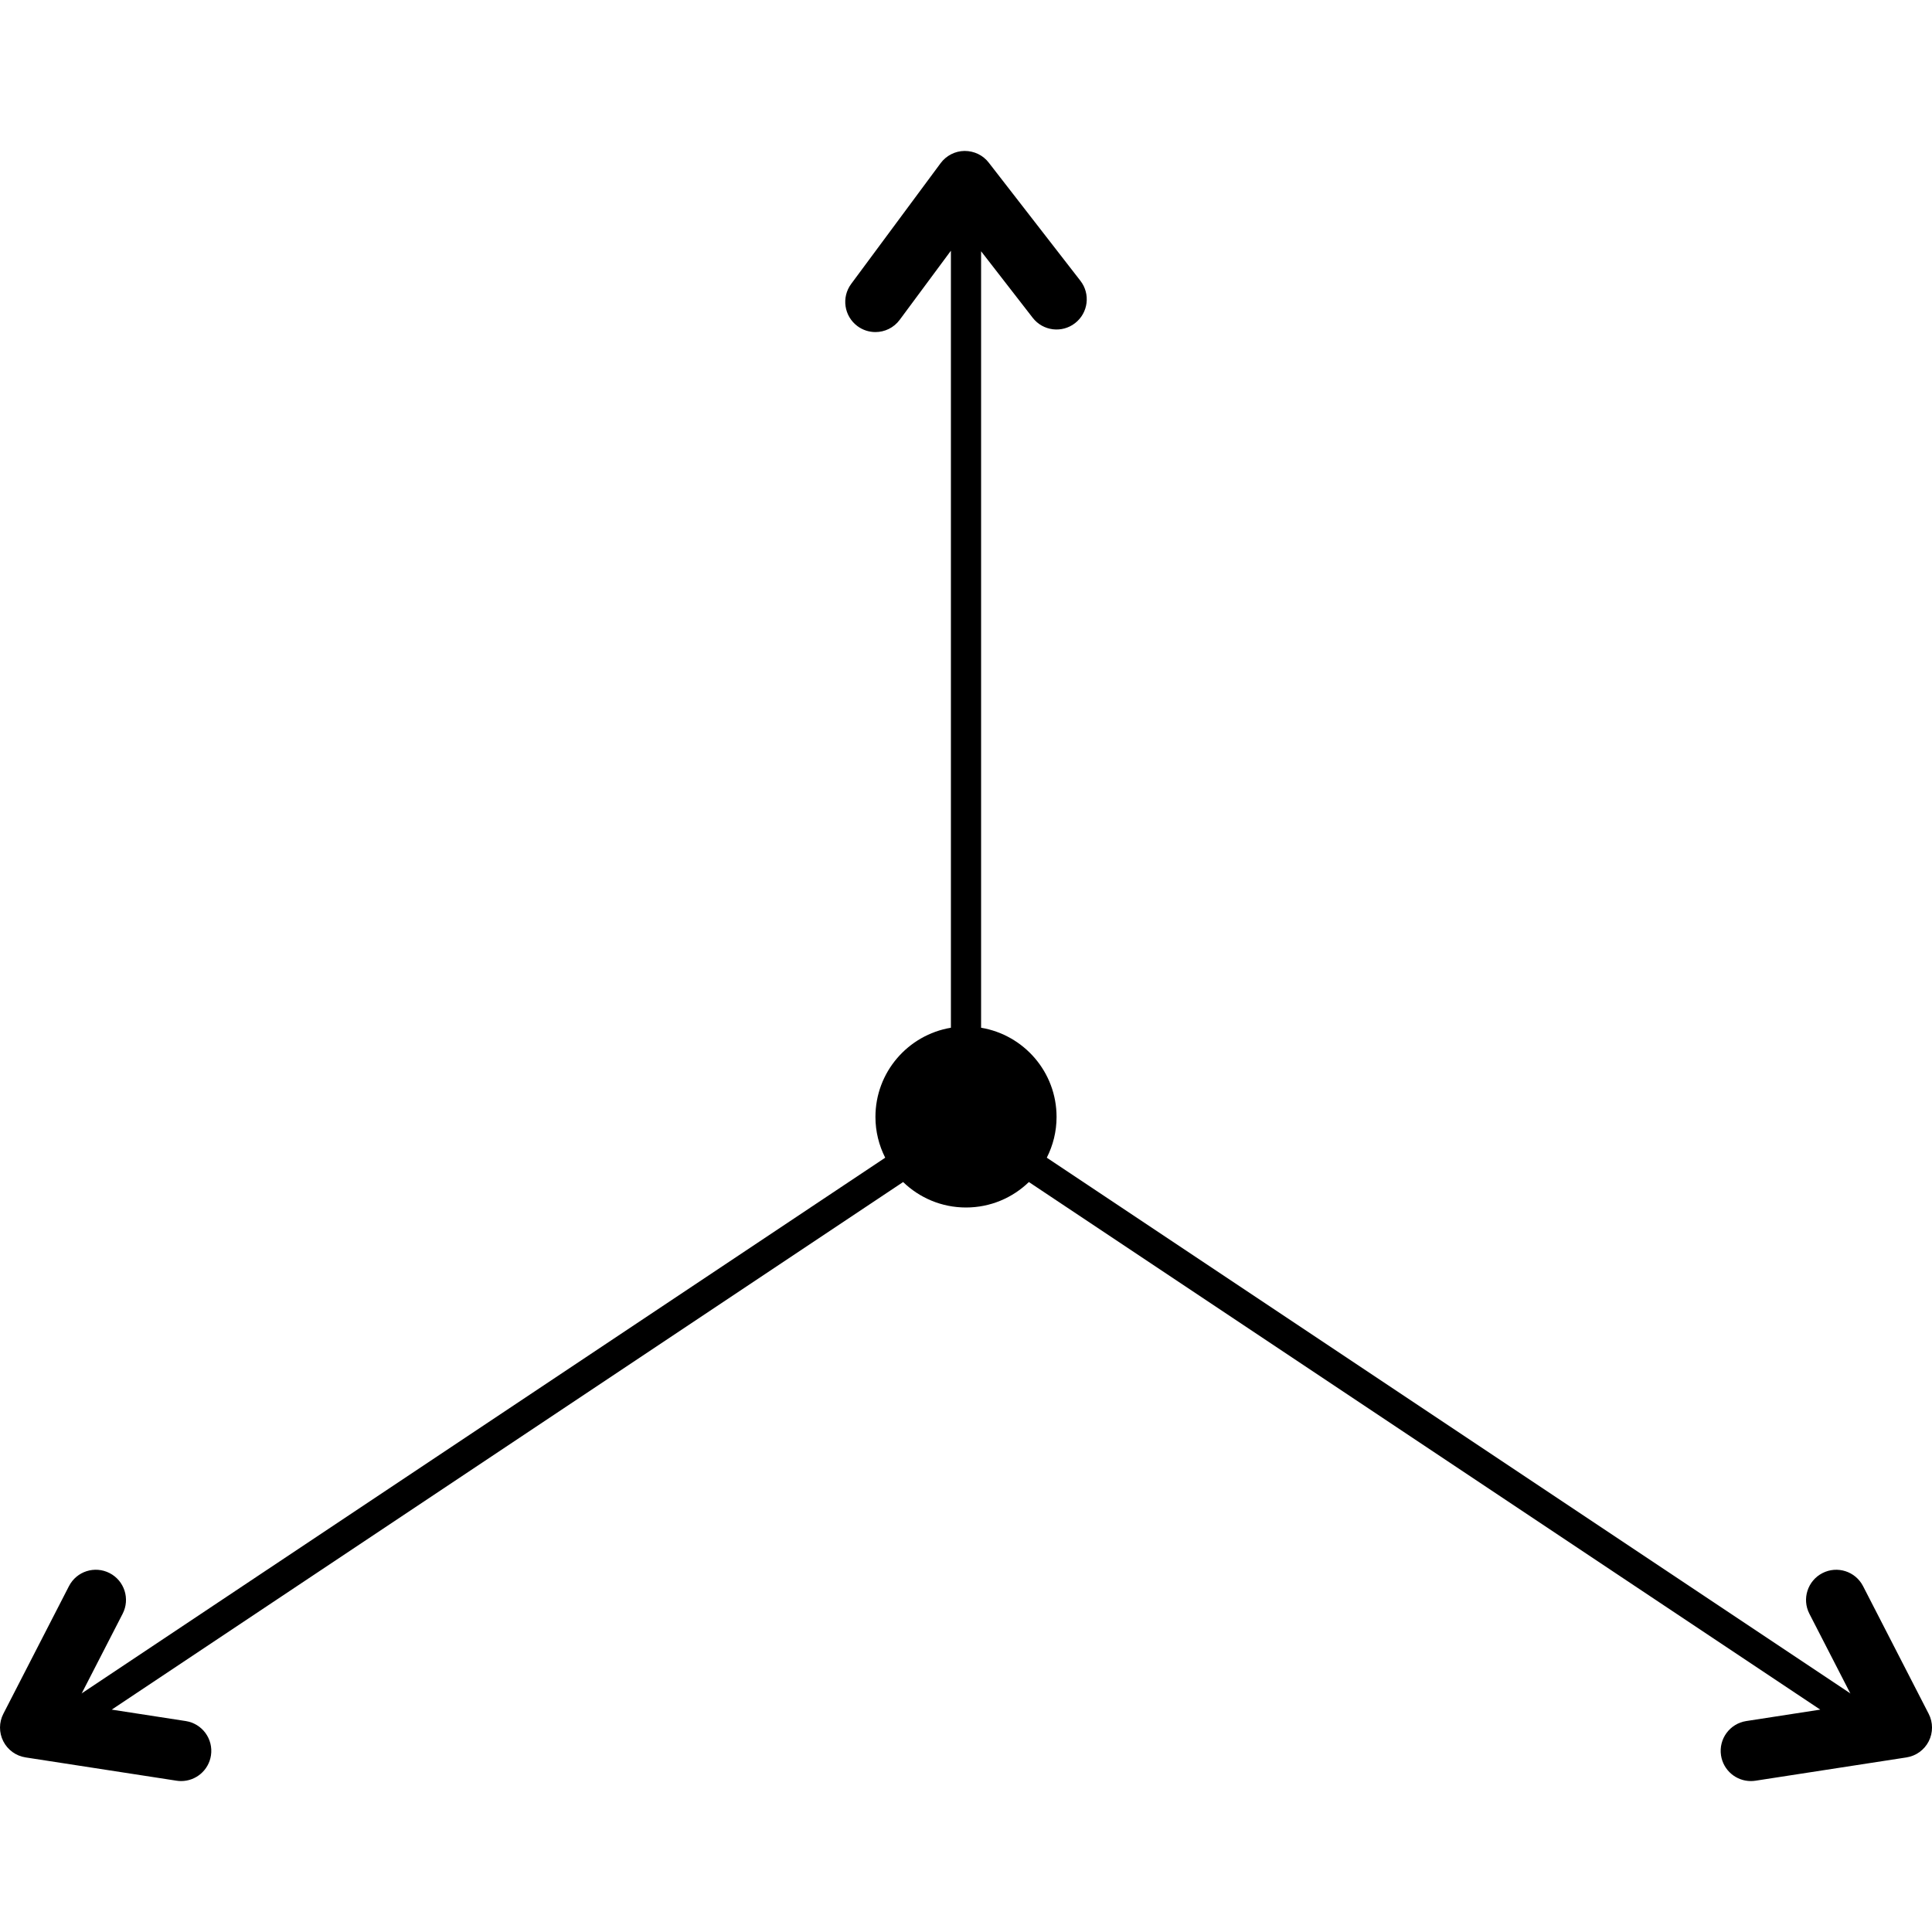 <?xml version="1.0" ?><svg id="Layer_1" style="enable-background:new 0 0 128 128;" version="1.1" viewBox="0 0 128 128" xml:space="preserve" xmlns="http://www.w3.org/2000/svg" xmlns:xlink="http://www.w3.org/1999/xlink"><path d="M12.002,118c0.97,0,1.822-0.707,1.974-1.695  c0.168-1.092-0.58-2.113-1.671-2.281l-4.903-0.757L59.834,78.313  C60.913,79.355,62.38,80,64,80s3.087-0.644,4.166-1.687l52.431,34.954l-4.903,0.757  c-1.091,0.168-1.84,1.189-1.671,2.281C114.176,117.293,115.027,118,115.998,118  c0.101,0,0.204-0.008,0.308-0.023l10-1.543c0.635-0.098,1.185-0.495,1.477-1.068  c0.292-0.572,0.291-1.251-0.003-1.822l-4.347-8.457  c-0.505-0.984-1.711-1.369-2.693-0.864s-1.369,1.71-0.864,2.692l2.722,5.295  c-0.016-0.012-0.024-0.03-0.041-0.041L69.353,76.7C69.764,75.888,70,74.973,70,74  c0-2.973-2.163-5.433-5-5.91V16.647l3.42,4.408  c0.677,0.874,1.933,1.033,2.806,0.354c0.873-0.677,1.032-1.934,0.354-2.806  l-6.074-7.83C65.123,10.279,64.542,10,63.904,10  c-0.626,0.007-1.212,0.307-1.585,0.81l-5.926,8  c-0.658,0.888-0.471,2.14,0.417,2.798C57.167,21.872,57.584,22,57.999,22  c0.612,0,1.216-0.28,1.608-0.81L63,16.61v51.48C60.163,68.567,58,71.027,58,74  c0,0.973,0.236,1.888,0.647,2.7L5.445,112.168  c-0.017,0.011-0.025,0.029-0.041,0.041l2.722-5.295  c0.505-0.982,0.118-2.188-0.864-2.692c-0.984-0.505-2.188-0.12-2.693,0.864  l-4.347,8.457c-0.294,0.571-0.295,1.25-0.003,1.822  c0.292,0.573,0.841,0.971,1.477,1.068l10,1.543C11.798,117.992,11.901,118,12.002,118z  "/></svg>
